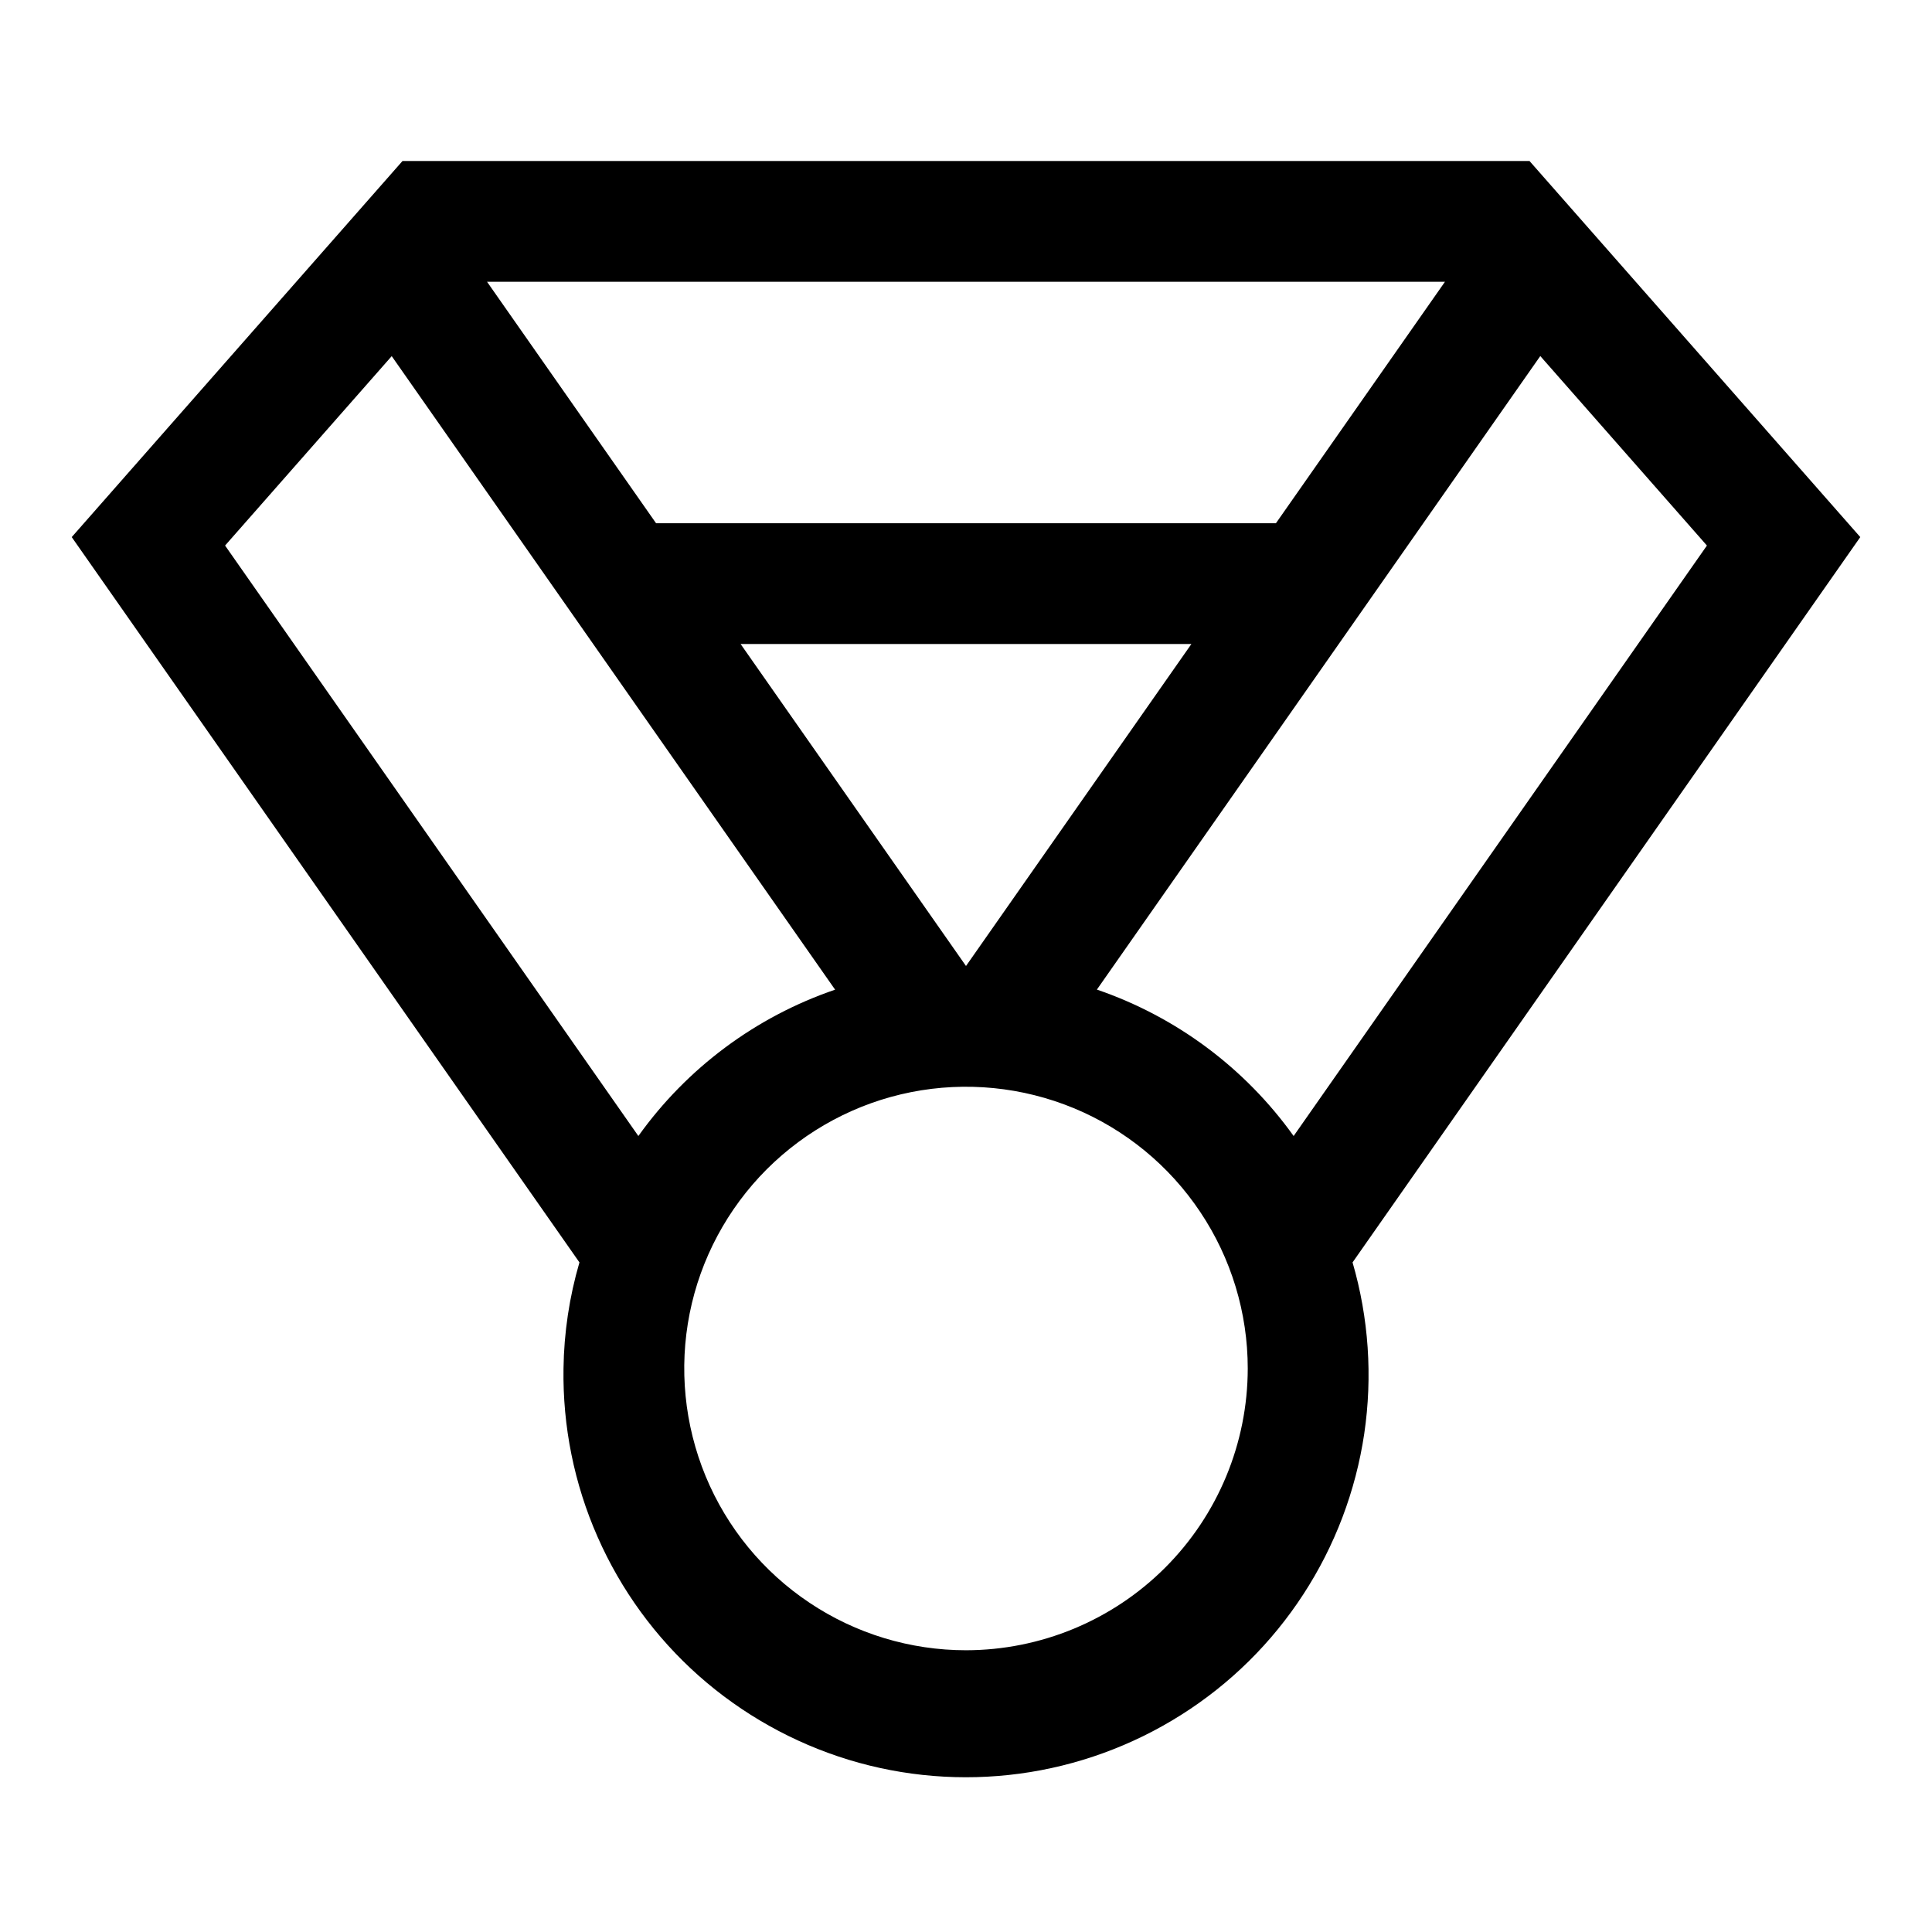 <svg width="24" height="24" viewBox="0 0 24 24" fill="none" xmlns="http://www.w3.org/2000/svg">
<path d="M23.109 6.672L19 2H5L0.891 6.672L7.198 15.682C7.073 16.11 7.006 16.554 7 17C6.989 17.719 7.133 18.433 7.423 19.091C7.713 19.75 8.141 20.338 8.679 20.816C9.217 21.293 9.852 21.649 10.54 21.86C11.228 22.07 11.953 22.129 12.666 22.033C13.379 21.937 14.063 21.688 14.671 21.304C15.28 20.92 15.798 20.409 16.19 19.806C16.583 19.203 16.841 18.522 16.947 17.811C17.052 17.099 17.003 16.373 16.802 15.682L23.109 6.672ZM17.95 3.5L15.85 6.5H8.15L6.05 3.5H17.95ZM14.8 8L12 12L9.2 8H14.8ZM7.93 14.112L2.796 6.777L4.866 4.424L10.374 12.294C9.39 12.63 8.535 13.266 7.93 14.112ZM12 20.5C11.308 20.5 10.631 20.295 10.056 19.91C9.48 19.526 9.031 18.979 8.766 18.339C8.502 17.7 8.432 16.996 8.567 16.317C8.702 15.638 9.036 15.015 9.525 14.525C10.015 14.036 10.638 13.702 11.317 13.567C11.996 13.432 12.7 13.502 13.339 13.766C13.979 14.031 14.526 14.48 14.91 15.056C15.295 15.631 15.5 16.308 15.5 17C15.499 17.928 15.13 18.818 14.474 19.474C13.818 20.13 12.928 20.499 12 20.5ZM13.626 12.293L19.134 4.423L21.204 6.777L16.07 14.112C15.465 13.266 14.61 12.63 13.626 12.293Z" fill="black"/>
</svg>
